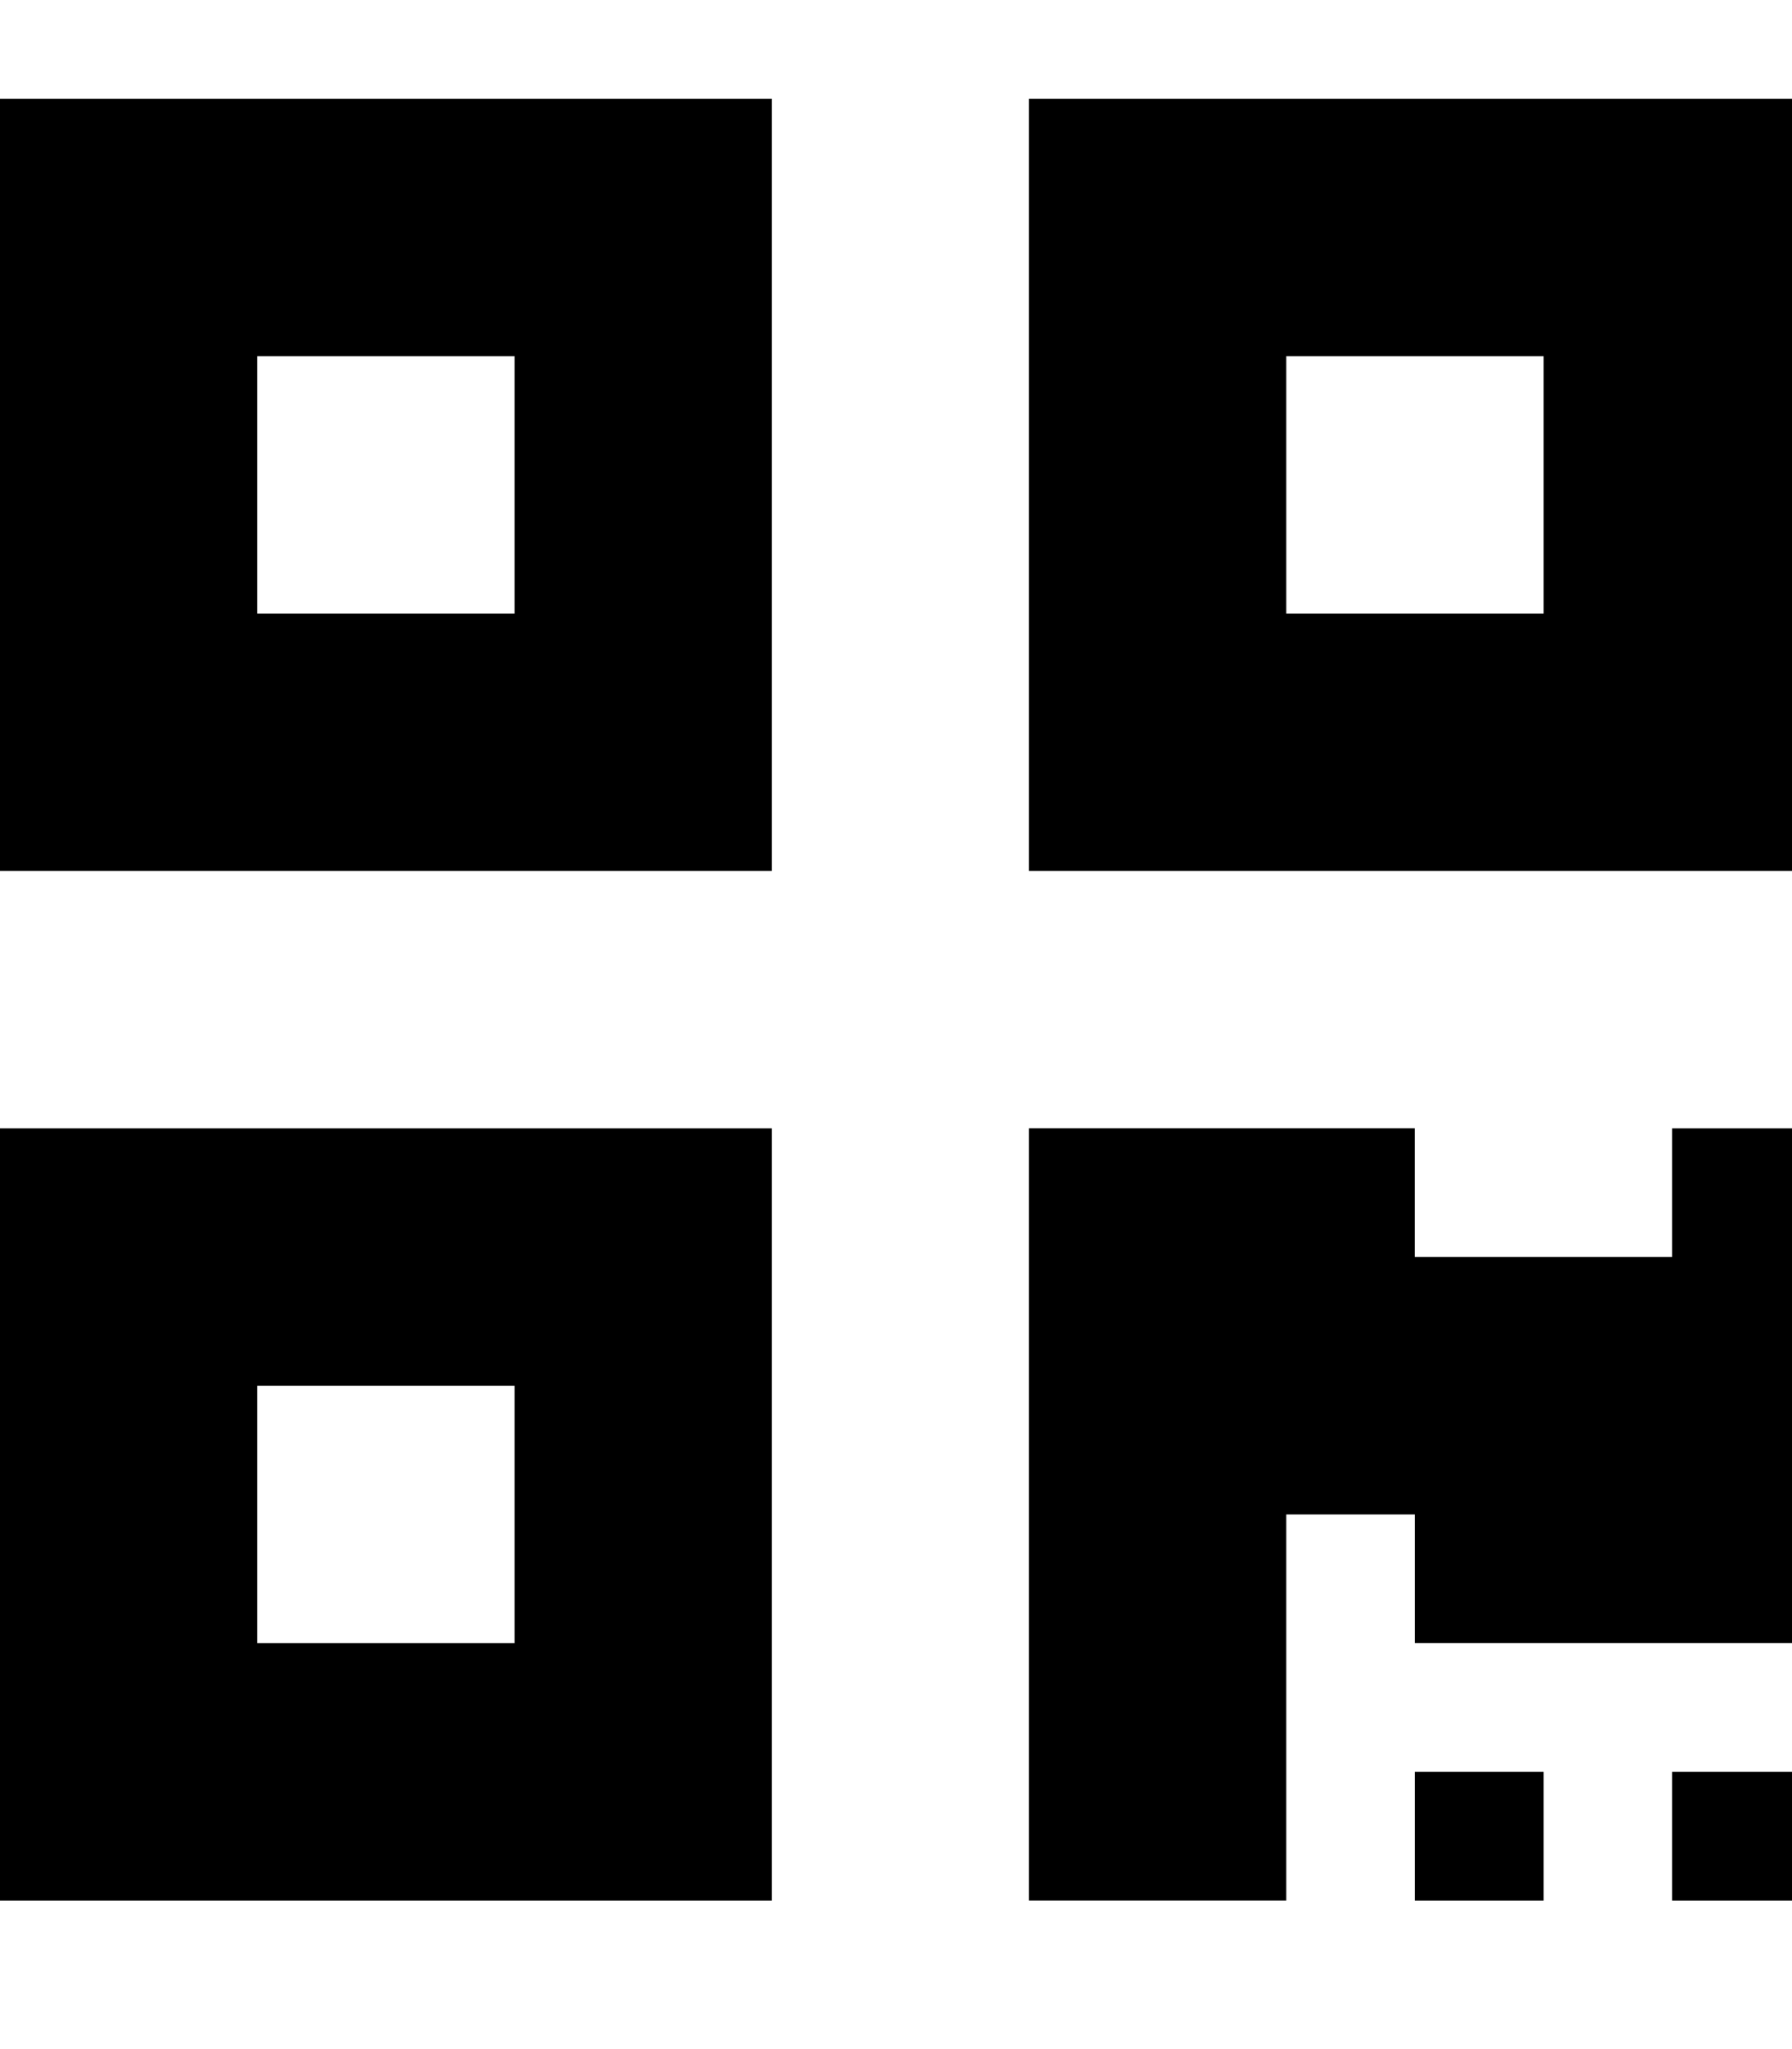 <!-- Generated by IcoMoon.io -->
<svg version="1.1" xmlns="http://www.w3.org/2000/svg" width="28" height="32" viewBox="0 0 28 32">
<title>qrcode</title>
<path d="M0 13.602h12.059v-12.059h-12.059v12.059zM4.020 5.562h4.020v4.020h-4.020v-4.020zM16.078 1.543v12.059h12.059v-12.059h-12.059zM24.118 9.582h-4.020v-4.020h4.020v4.020zM0 29.68h12.059v-12.059h-12.059v12.059zM4.020 21.641h4.020v4.020h-4.020v-4.020zM26.127 17.621h2.010v8.039h-6.029v-2.010h-2.010v6.029h-4.020v-12.059h6.029v2.010h4.020v-2.010zM26.127 27.67h2.010v2.010h-2.010v-2.010zM22.108 27.67h2.010v2.010h-2.010v-2.010z"></path>
</svg>
